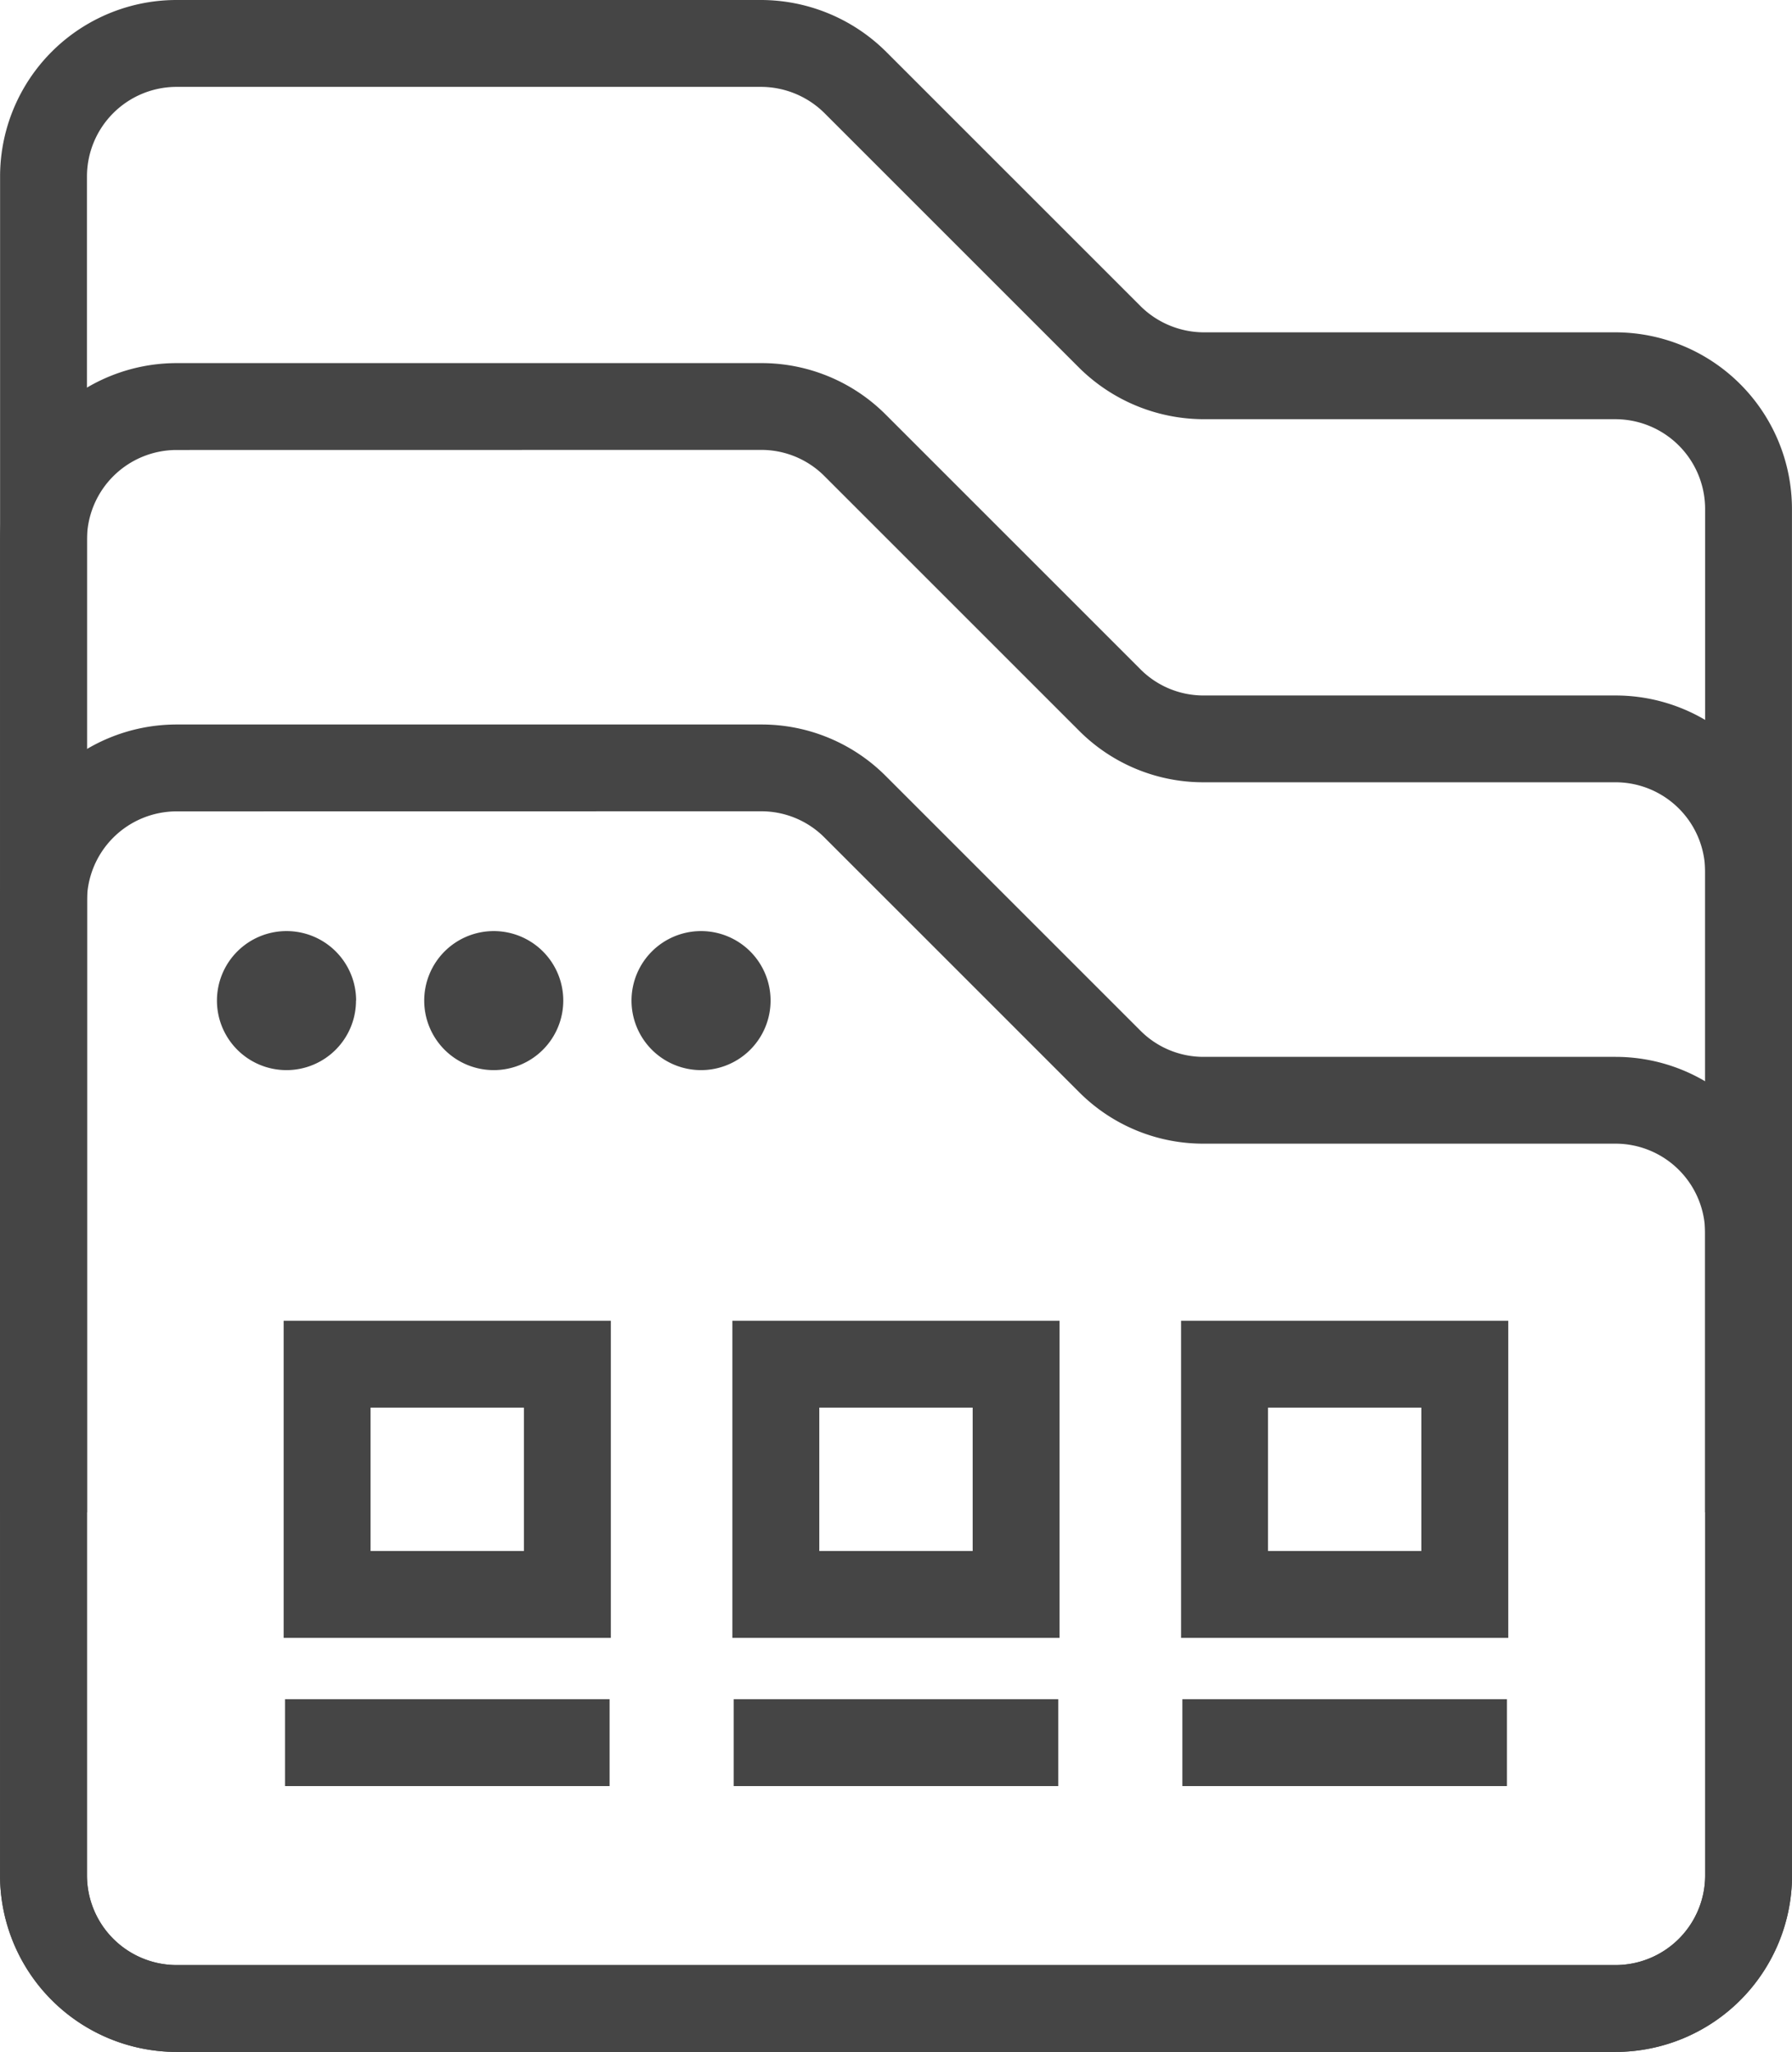 <svg xmlns="http://www.w3.org/2000/svg" width="43.662" height="50" viewBox="0 0 43.662 50">
  <g id="Group_262" data-name="Group 262" transform="translate(-6036.017 8315)">
    <path id="Path_100" data-name="Path 100" d="M1238.679,36.851h-2.117V12.4a2.188,2.188,0,0,0-2.187-2.185h-10.031a4.325,4.325,0,0,1-3.039-1.259l-6.2-6.2a2.2,2.2,0,0,0-1.542-.639h-14.246a2.185,2.185,0,0,0-2.181,2.185V36.851h-2.117V4.3a4.3,4.3,0,0,1,4.3-4.3h14.246a4.331,4.331,0,0,1,3.04,1.259l6.2,6.2a2.2,2.2,0,0,0,1.542.639h10.031a4.307,4.307,0,0,1,4.3,4.3Z" transform="translate(4841 -8315)" fill="#454545"/>
    <path id="Path_101" data-name="Path 101" d="M1234.378,50h-35.06a4.305,4.305,0,0,1-4.3-4.3V13.148a4.305,4.305,0,0,1,4.3-4.3h14.243a4.272,4.272,0,0,1,3.041,1.259l6.2,6.2a2.167,2.167,0,0,0,1.544.64h10.034a4.3,4.3,0,0,1,4.3,4.3V45.7a4.305,4.305,0,0,1-4.3,4.3m-35.06-39.035a2.186,2.186,0,0,0-2.184,2.183V45.7a2.187,2.187,0,0,0,2.184,2.184h35.06a2.186,2.186,0,0,0,2.183-2.184V21.245a2.185,2.185,0,0,0-2.183-2.183h-10.034a4.269,4.269,0,0,1-3.041-1.26l-6.2-6.2a2.17,2.17,0,0,0-1.544-.639Z" transform="translate(4841 -8315)" fill="#454545"/>
    <path id="Path_102" data-name="Path 102" d="M1234.378,50h-35.06a4.306,4.306,0,0,1-4.3-4.3V21.954a4.305,4.305,0,0,1,4.3-4.3h14.243a4.272,4.272,0,0,1,3.041,1.259l6.2,6.2a2.167,2.167,0,0,0,1.544.64h10.034a4.3,4.3,0,0,1,4.3,4.3V45.7a4.306,4.306,0,0,1-4.3,4.3m-35.06-30.229a2.186,2.186,0,0,0-2.184,2.183V45.7a2.186,2.186,0,0,0,2.184,2.183h35.06a2.185,2.185,0,0,0,2.183-2.183V30.051a2.185,2.185,0,0,0-2.183-2.183h-10.034a4.269,4.269,0,0,1-3.041-1.26l-6.2-6.2a2.17,2.17,0,0,0-1.544-.639Z" transform="translate(4841 -8315)" fill="#454545"/>
    <path id="Path_103" data-name="Path 103" d="M1209.9,39.911h-7.972V32.183h7.972Zm-5.855-2.117h3.737V34.3h-3.737Z" transform="translate(4841 -8315)" fill="#454545"/>
    <rect id="Rectangle_2329" data-name="Rectangle 2329" width="7.909" height="2.117" transform="translate(6042.961 -8273.595)" fill="#454545"/>
    <path id="Path_104" data-name="Path 104" d="M1220.833,39.911h-7.972V32.183h7.972Zm-5.854-2.117h3.737V34.3h-3.737Z" transform="translate(4841 -8315)" fill="#454545"/>
    <rect id="Rectangle_2330" data-name="Rectangle 2330" width="7.909" height="2.117" transform="translate(6053.893 -8273.595)" fill="#454545"/>
    <path id="Path_105" data-name="Path 105" d="M1231.766,39.911h-7.972V32.183h7.972Zm-5.855-2.117h3.737V34.3h-3.737Z" transform="translate(4841 -8315)" fill="#454545"/>
    <rect id="Rectangle_2331" data-name="Rectangle 2331" width="7.909" height="2.117" transform="translate(6064.825 -8273.595)" fill="#454545"/>
    <path id="Path_106" data-name="Path 106" d="M1203.691,24.382A1.694,1.694,0,1,1,1202,22.688a1.694,1.694,0,0,1,1.694,1.694" transform="translate(4841 -8315)" fill="#454545"/>
    <path id="Path_107" data-name="Path 107" d="M1208.741,24.382a1.694,1.694,0,1,1-1.694-1.694,1.693,1.693,0,0,1,1.694,1.694" transform="translate(4841 -8315)" fill="#454545"/>
    <path id="Path_108" data-name="Path 108" d="M1213.792,24.382a1.694,1.694,0,1,1-1.694-1.694,1.693,1.693,0,0,1,1.694,1.694" transform="translate(4841 -8315)" fill="#454545"/>
  </g>
</svg>
